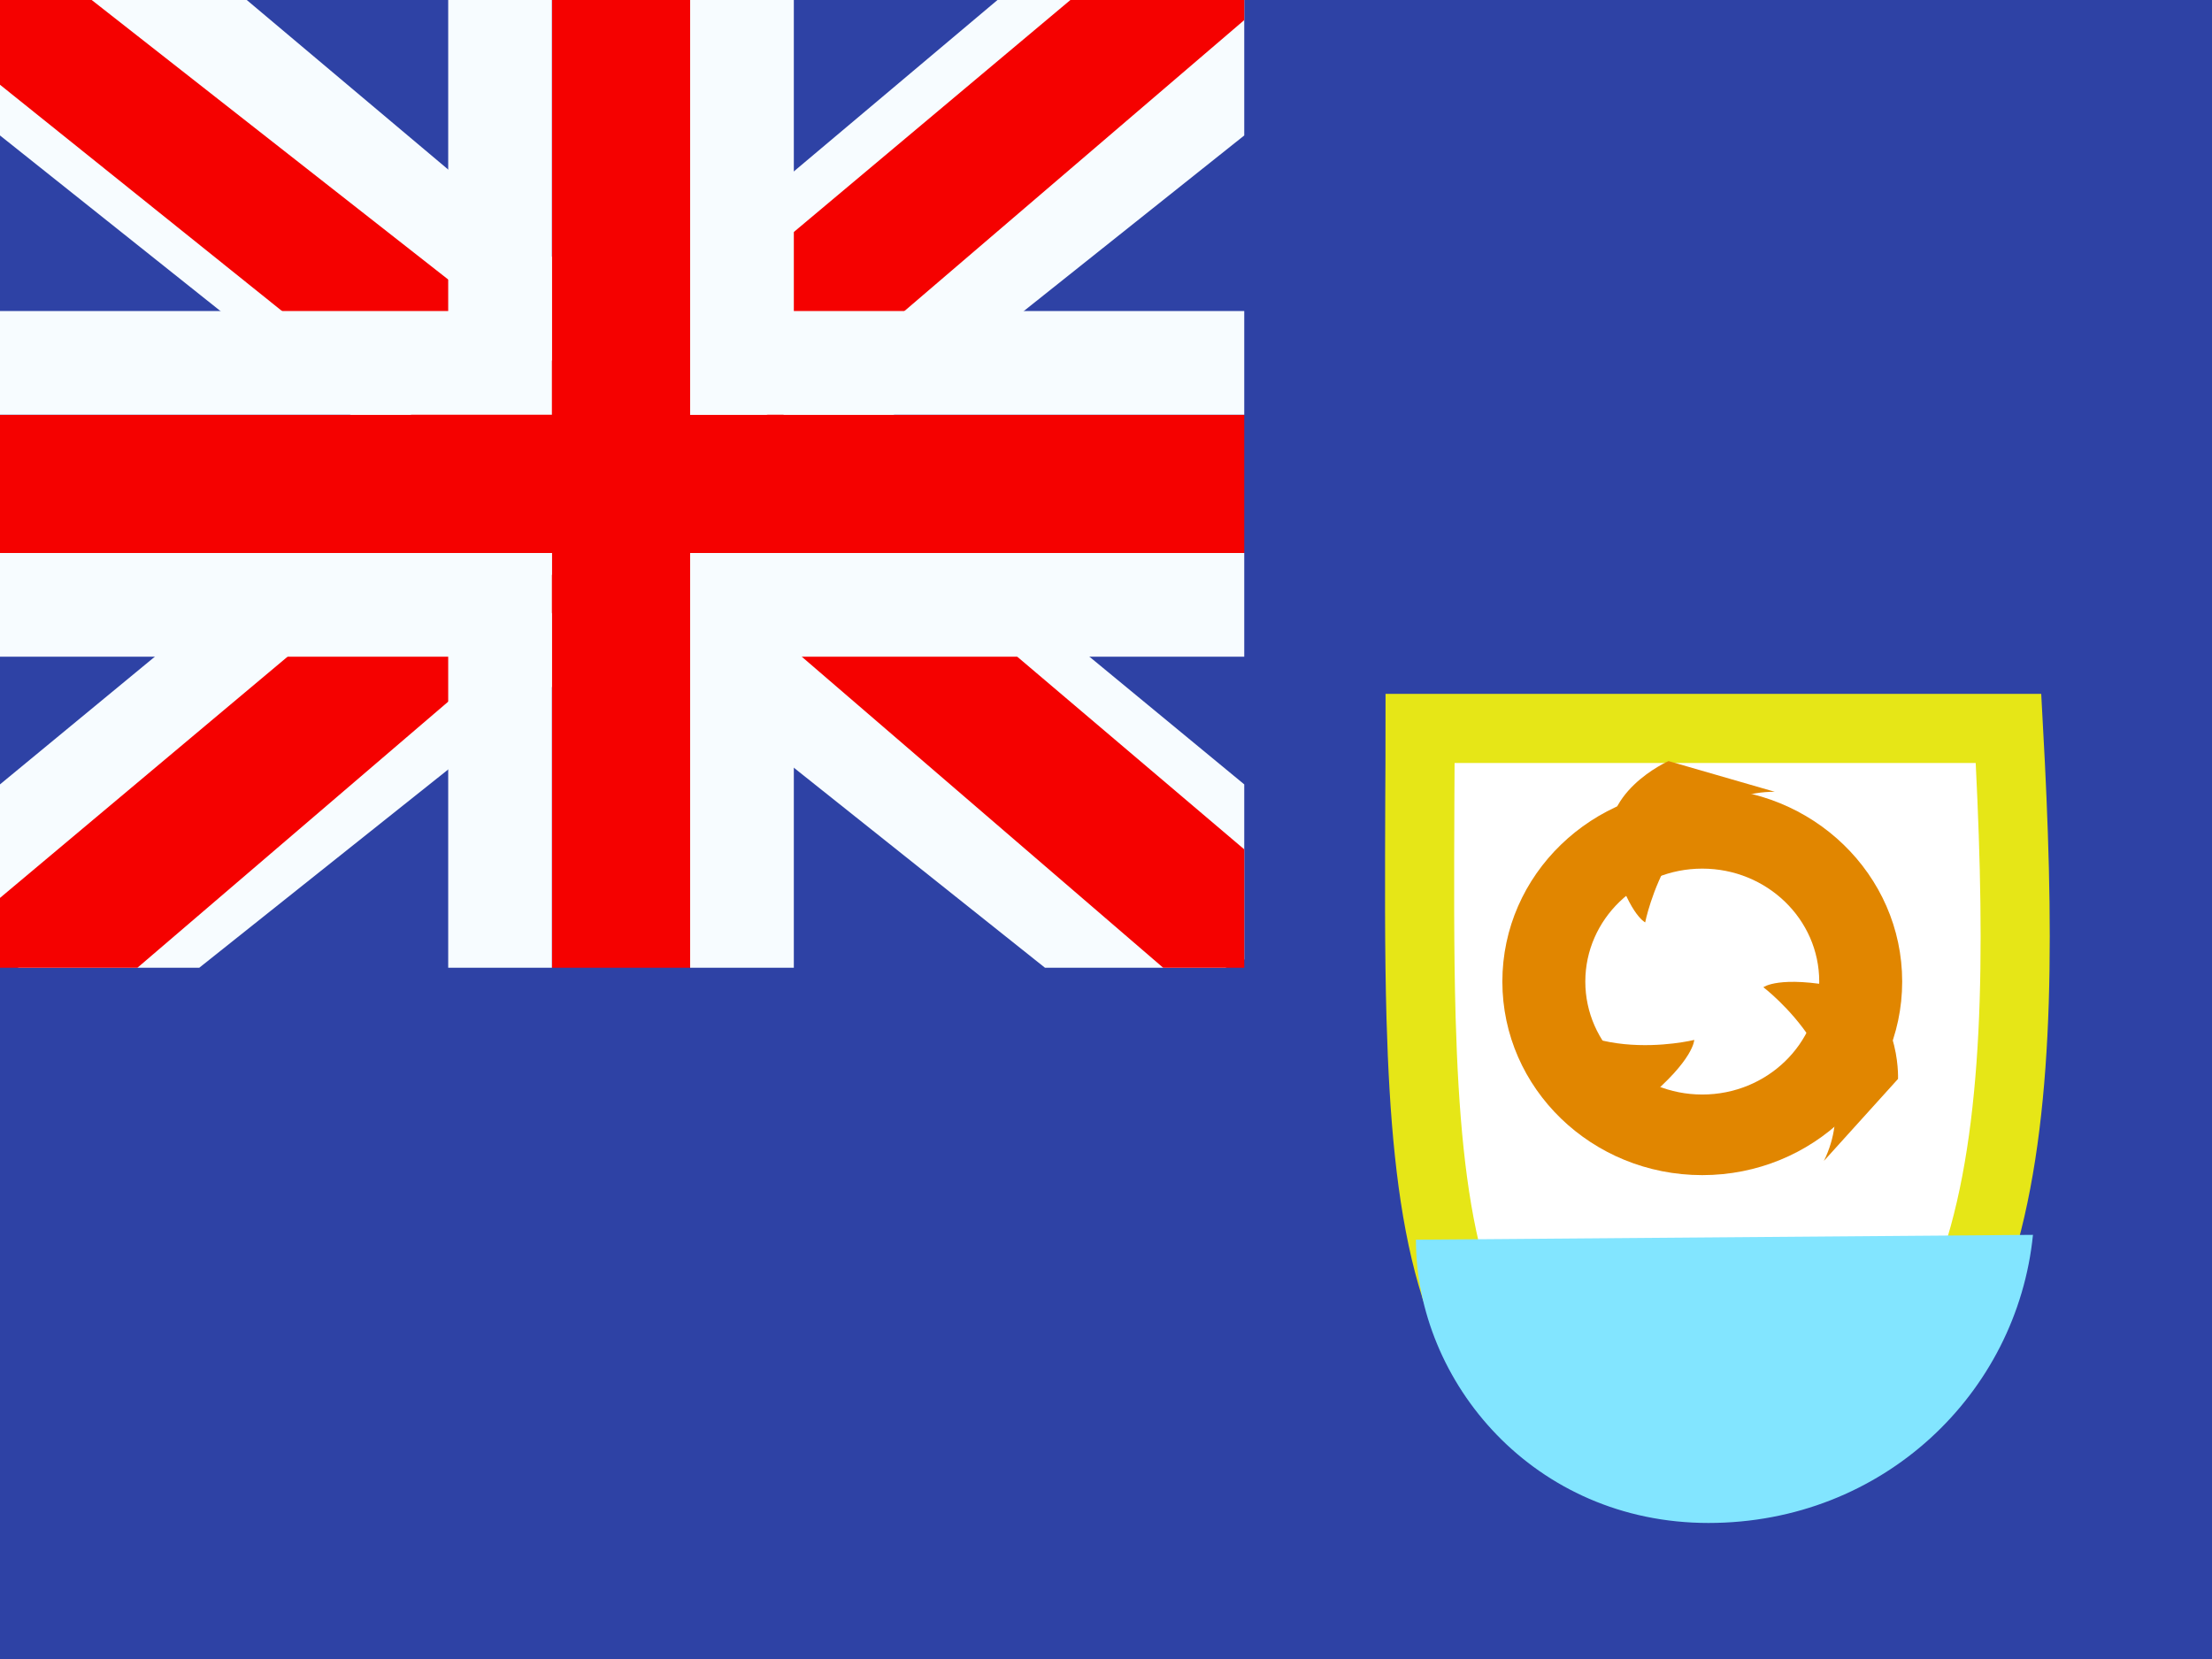 <svg width="16" height="12" viewBox="0 0 16 12" fill="none" xmlns="http://www.w3.org/2000/svg">
<rect x="0" y="0" width="16" height="12" fill="#333333" stroke="none"/>
<g clip-path="url(#clip0_8_24008)">
<rect width="16" height="12" fill="white"/>
<path fill-rule="evenodd" clip-rule="evenodd" d="M0 0V12H16V0H0Z" fill="#2E42A5"/>
<g clip-path="url(#clip1_8_24008)">
<rect width="9" height="7" fill="#2E42A5"/>
<path d="M-1.002 6.5L0.978 7.369L9.045 0.944L10.09 -0.346L7.972 -0.637L4.682 2.132L2.033 3.997L-1.002 6.5Z" fill="#F7FCFF"/>
<path d="M-0.731 7.108L0.278 7.613L9.714 -0.466H8.298L-0.731 7.108Z" fill="#F50100"/>
<path d="M10.002 6.5L8.022 7.369L-0.045 0.944L-1.09 -0.346L1.028 -0.637L4.318 2.132L6.967 3.997L10.002 6.5Z" fill="#F7FCFF"/>
<path d="M9.935 6.937L8.926 7.441L4.907 3.982L3.716 3.595L-1.19 -0.342H0.227L5.13 3.502L6.433 3.965L9.935 6.937Z" fill="#F50100"/>
<path fill-rule="evenodd" clip-rule="evenodd" d="M4.992 0H3.992V3H0V4H3.992V7H4.992V4H9V3H4.992V0Z" fill="#F50100"/>
<path fill-rule="evenodd" clip-rule="evenodd" d="M3.242 -0.75H5.742V2.25H9.75V4.75H5.742V7.75H3.242V4.75H-0.75V2.25H3.242V-0.75ZM3.992 3H0V4H3.992V7H4.992V4H9V3H4.992V0H3.992V3Z" fill="#F7FCFF"/>
</g>
<path d="M12.37 10.562C11.767 10.562 11.362 10.424 11.079 10.195C10.795 9.966 10.602 9.619 10.477 9.14C10.351 8.659 10.299 8.065 10.279 7.366C10.265 6.875 10.268 6.343 10.27 5.77C10.271 5.606 10.272 5.439 10.272 5.269H14.528C14.603 6.64 14.622 7.952 14.351 8.936C14.209 9.451 13.993 9.853 13.684 10.127C13.379 10.397 12.961 10.562 12.37 10.562Z" fill="white" stroke="#E6E617" stroke-width="0.5"/>
<path fill-rule="evenodd" clip-rule="evenodd" d="M10.242 8.967C10.242 9.998 11.095 11.016 12.358 11.016C13.621 11.016 14.59 10.078 14.705 8.932L10.242 8.967Z" fill="#82E5FF"/>
<path fill-rule="evenodd" clip-rule="evenodd" d="M10.867 7.1C10.867 7.874 11.515 8.5 12.313 8.5C13.111 8.5 13.759 7.874 13.759 7.1C13.759 6.326 13.111 5.7 12.313 5.7C11.515 5.7 10.867 6.326 10.867 7.1ZM13.159 7.1C13.159 7.551 12.78 7.917 12.313 7.917C11.846 7.917 11.467 7.551 11.467 7.1C11.467 6.649 11.846 6.283 12.313 6.283C12.78 6.283 13.159 6.649 13.159 7.1Z" fill="#E18600"/>
<path fill-rule="evenodd" clip-rule="evenodd" d="M12.069 5.505C12.069 5.505 11.543 5.737 11.657 6.173C11.771 6.609 11.9 6.672 11.9 6.672C11.9 6.672 12.086 5.727 12.837 5.727L12.069 5.505Z" fill="#E18600"/>
<path fill-rule="evenodd" clip-rule="evenodd" d="M11.127 7.862C11.127 7.862 11.559 8.241 11.906 7.953C12.253 7.665 12.255 7.522 12.255 7.522C12.255 7.522 11.321 7.753 11.004 7.072L11.127 7.862Z" fill="#E18600"/>
<path fill-rule="evenodd" clip-rule="evenodd" d="M13.729 7.804C13.729 7.804 13.751 7.23 13.309 7.141C12.867 7.053 12.755 7.141 12.755 7.141C12.755 7.141 13.522 7.722 13.193 8.397L13.729 7.804Z" fill="#E18600"/>
</g>
<defs>
<clipPath id="clip0_8_24008">
<rect width="16" height="12" fill="white"/>
</clipPath>
<clipPath id="clip1_8_24008">
<rect width="9" height="7" fill="white"/>
</clipPath>
</defs>
</svg>

